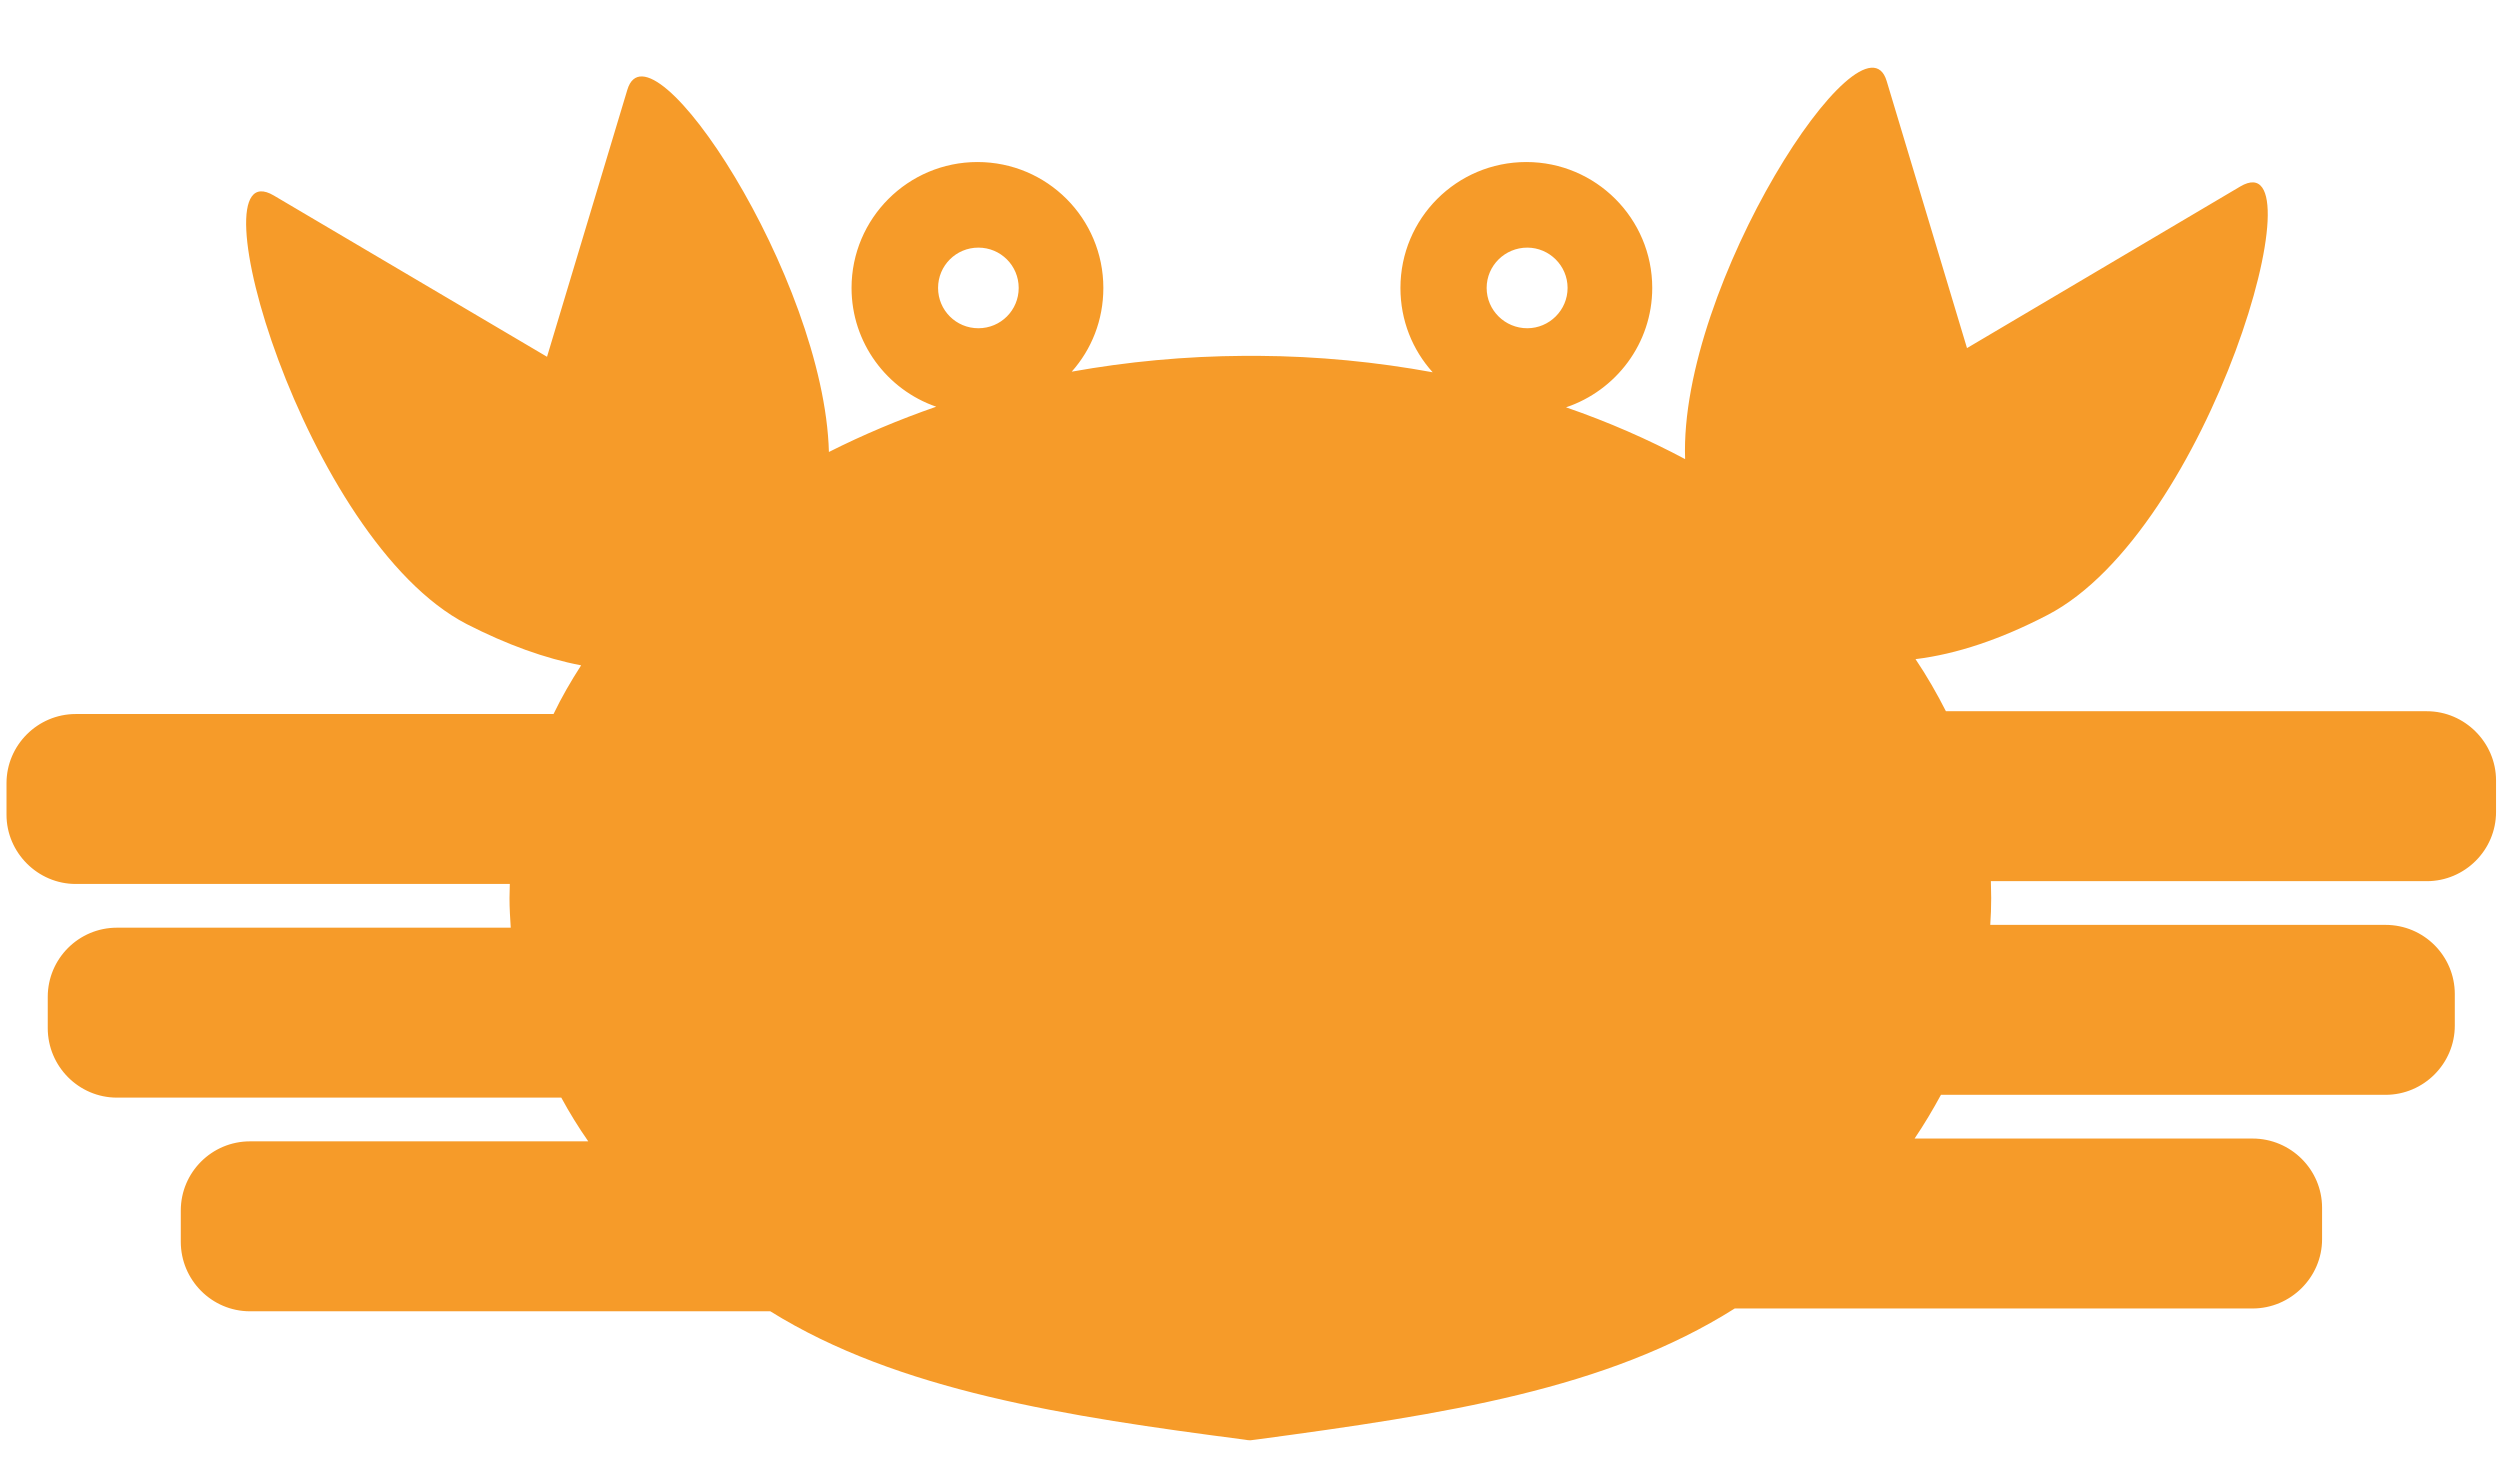 <?xml version="1.0" encoding="UTF-8" standalone="no"?>
<svg
   xmlns:dc="http://purl.org/dc/elements/1.1/"
   xmlns:cc="http://creativecommons.org/ns#"
   xmlns:rdf="http://www.w3.org/1999/02/22-rdf-syntax-ns#"
   xmlns:svg="http://www.w3.org/2000/svg"
   xmlns="http://www.w3.org/2000/svg"
   xmlns:sodipodi="http://sodipodi.sourceforge.net/DTD/sodipodi-0.dtd"
   xmlns:inkscape="http://www.inkscape.org/namespaces/inkscape"
   width="170"
   height="100"
   version="1.1"
   viewBox="0 0 1770.833 1041.667"
   id="svg3731"
   sodipodi:docname="crab-orange-sm.svg"
   inkscape:version="0.92.4 (5da689c313, 2019-01-14)"
   style="clip-rule:evenodd;fill-rule:evenodd;image-rendering:optimizeQuality;shape-rendering:geometricPrecision;text-rendering:geometricPrecision">
  <sodipodi:namedview
     pagecolor="#ffffff"
     bordercolor="#666666"
     borderopacity="1"
     objecttolerance="10"
     gridtolerance="10"
     guidetolerance="10"
     inkscape:pageopacity="0"
     inkscape:pageshadow="2"
     inkscape:window-width="1920"
     inkscape:window-height="1027"
     id="namedview3733"
     showgrid="false"
     inkscape:zoom="5.0558135"
     inkscape:cx="98.262705"
     inkscape:cy="68.727505"
     inkscape:window-x="1912"
     inkscape:window-y="-8"
     inkscape:window-maximized="1"
     inkscape:current-layer="svg3731"
     units="px" />
  <defs
     id="defs3727">
    <style
       type="text/css"
       id="style3725">.fil0 {fill:black}</style>
  </defs>
  <path
     class="fil0"
     d="m 1081.82,175.397 c 15.596,0 28.556,12.74 28.556,28.556 0,15.816 -12.96,28.556 -28.556,28.556 -15.816,0 -28.775,-12.74 -28.775,-28.556 0,-15.816 12.96,-28.556 28.775,-28.556 z m -388.798,0 c 15.816,0 28.556,12.74 28.556,28.556 0,15.816 -12.74,28.556 -28.556,28.556 -15.815,0 -28.556,-12.74 -28.556,-28.556 0,-15.816 12.74,-28.556 28.556,-28.556 z m 192.642,844.813 c -1.318,0 -2.636,-0.22 -3.954,-0.439 C 755.405,1003.296 636.349,985.284 545.629,928.831 h -368.59 c -27.018,0 -48.984,-22.186 -48.984,-49.204 v -22.186 c 0,-27.018 21.966,-48.984 48.984,-48.984 H 416.689 C 409.66,798.353 403.29,788.029 397.579,777.485 H 82.806 c -27.018,0 -48.984,-22.186 -48.984,-49.204 v -22.186 c 0,-27.018 21.966,-48.984 48.984,-48.984 H 361.774 c -0.439,-7.029 -0.879,-13.839 -0.879,-20.868 0,-3.515 0.22,-6.809 0.22,-10.104 H 53.591 c -26.799,0 -48.984,-22.186 -48.984,-48.984 v -22.405 c 0,-27.018 22.186,-48.984 48.984,-48.984 H 392.087 c 5.711,-11.862 12.301,-23.284 19.55,-34.487 -25.481,-4.833 -52.718,-14.717 -81.055,-29.215 C 215.48,382.537 135.524,104.008 193.954,138.494 L 387.474,252.717 444.366,63.59 C 460.401,9.993 583.85,196.484 587.145,320.153 c 23.943,-12.081 49.424,-22.845 76.002,-32.07 -34.926,-12.081 -59.967,-45.25 -59.967,-84.13 0,-49.204 39.978,-89.182 89.182,-89.182 49.423,0 89.182,39.978 89.182,89.182 0,22.845 -8.347,43.493 -22.405,59.308 39.099,-7.029 80.176,-10.983 122.57,-11.203 h 9.226 c 42.834,0.22 84.349,4.393 123.888,11.642 -14.278,-15.816 -22.845,-36.683 -22.845,-59.748 0,-49.204 39.758,-89.182 89.182,-89.182 49.204,0 89.182,39.978 89.182,89.182 0,39.319 -25.7,72.707 -61.066,84.569 29.874,10.324 57.99,22.625 84.349,36.683 -4.393,-123.449 126.305,-323.12 142.779,-267.766 l 56.892,189.127 193.521,-114.443 c 58.21,-34.487 -21.527,244.042 -136.629,303.57 -32.949,17.133 -64.361,27.677 -93.356,31.192 8.127,12.081 15.157,24.382 21.527,36.903 h 340.693 c 26.799,0 48.984,22.186 48.984,48.984 v 22.405 c 0,27.018 -22.186,48.984 -48.984,48.984 h -308.842 c 0,3.954 0.22,7.908 0.22,12.081 0,6.37 -0.22,12.521 -0.659,18.891 h 280.067 c 27.018,0 48.984,21.966 48.984,48.984 v 22.405 c 0,26.799 -21.966,48.984 -48.984,48.984 h -314.993 c -5.711,10.544 -11.862,20.868 -18.671,30.972 h 239.429 c 27.018,0 49.204,21.966 49.204,48.984 v 22.405 c 0,26.799 -22.186,48.984 -49.204,48.984 h -366.832 c -90.72,57.331 -205.382,74.904 -337.837,92.697 z"
     id="path3729"
     style="fill:#f69b29;fill-opacity:1;stroke-width:0.22"
     inkscape:connector-curvature="0" />
</svg>
